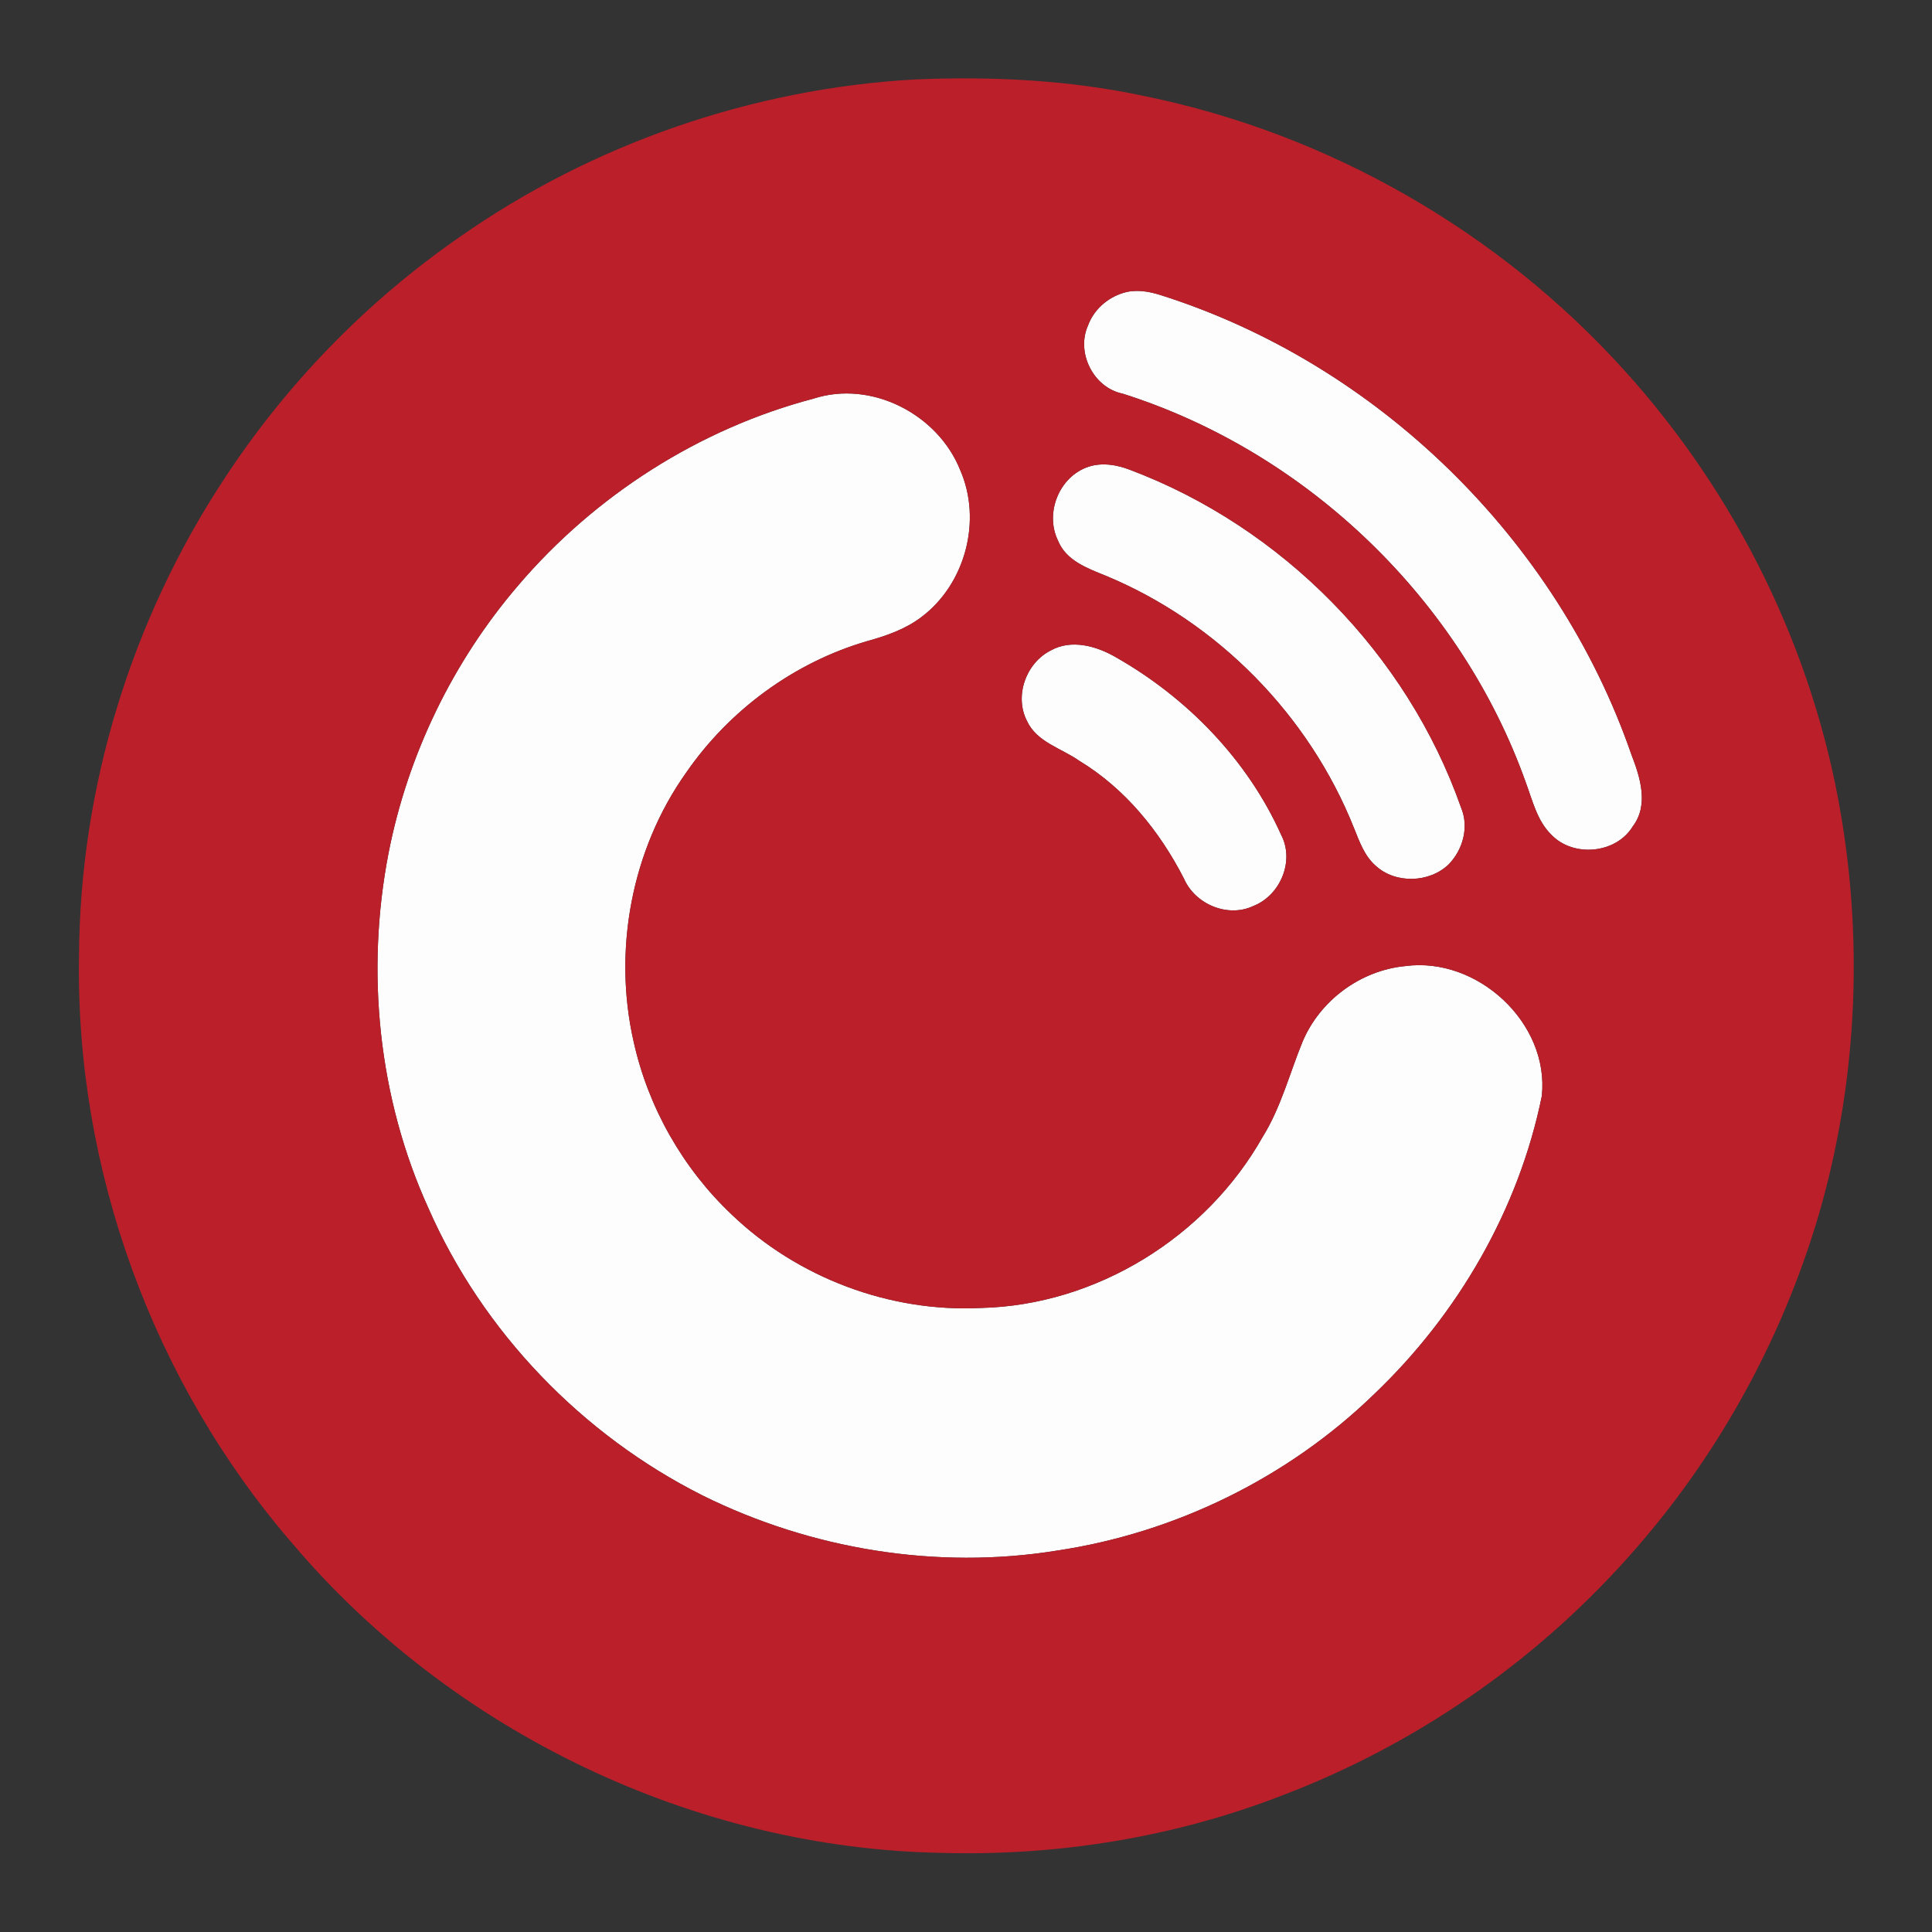 <?xml version="1.0" encoding="UTF-8" ?>
<!DOCTYPE svg PUBLIC "-//W3C//DTD SVG 1.1//EN" "http://www.w3.org/Graphics/SVG/1.1/DTD/svg11.dtd">
<svg width="400pt" height="400pt" viewBox="0 0 400 400" version="1.1" xmlns="http://www.w3.org/2000/svg">
<rect x="0" y="0" width="400" height="400" fill="#333333" stroke="none"/>
<g id="#fdfdfdff">
<path fill="#fdfdfd" opacity="1.00" d=" M 232.51 60.66 C 235.00 59.86 237.67 60.28 240.12 61.04 C 285.16 75.23 322.37 111.66 337.78 156.27 C 339.57 160.88 341.40 166.65 338.08 171.04 C 334.65 176.76 325.75 177.59 321.19 172.82 C 318.26 169.96 317.32 165.82 315.94 162.11 C 302.51 124.28 270.68 93.61 232.43 81.50 C 226.36 80.26 222.74 72.97 225.27 67.37 C 226.46 64.13 229.24 61.67 232.51 60.66 Z" />
<path fill="#fdfdfd" opacity="1.00" d=" M 168.43 82.53 C 180.44 78.64 194.20 85.78 198.80 97.33 C 203.37 107.76 199.86 120.94 190.76 127.76 C 187.47 130.26 183.54 131.63 179.60 132.72 C 164.43 137.12 150.98 147.02 142.03 160.01 C 130.75 175.92 126.86 196.74 131.20 215.72 C 134.22 229.31 141.40 241.93 151.51 251.48 C 165.14 264.54 184.20 271.74 203.07 270.80 C 226.97 270.24 249.74 256.12 261.43 235.36 C 265.21 229.28 266.97 222.30 269.66 215.73 C 273.24 207.15 281.66 200.91 290.93 200.02 C 305.86 198.01 320.81 211.78 319.22 226.91 C 314.45 250.39 301.86 272.08 284.57 288.58 C 266.73 305.92 243.34 317.39 218.73 321.05 C 193.92 325.04 167.94 320.77 145.46 309.62 C 120.49 297.07 99.95 275.76 88.70 250.15 C 78.32 227.33 75.69 201.24 80.43 176.69 C 84.40 156.31 93.74 137.01 107.25 121.25 C 123.14 102.60 144.71 88.78 168.43 82.53 Z" />
<path fill="#fdfdfd" opacity="1.00" d=" M 225.43 96.61 C 228.21 95.73 231.19 96.22 233.86 97.24 C 265.47 109.11 291.34 135.40 302.52 167.27 C 304.17 171.24 302.88 175.92 299.95 178.94 C 295.96 182.81 288.88 183.03 284.78 179.21 C 282.49 177.19 281.46 174.23 280.35 171.49 C 271.06 148.11 252.10 128.77 228.84 119.16 C 225.08 117.64 220.70 116.03 219.06 111.95 C 216.24 106.21 219.31 98.59 225.43 96.61 Z" />
<path fill="#fdfdfd" opacity="1.00" d=" M 217.57 134.66 C 221.83 132.29 226.99 133.75 230.95 136.03 C 245.75 144.42 258.26 157.27 265.25 172.85 C 268.08 178.28 265.06 185.41 259.46 187.59 C 254.14 190.07 247.42 187.19 245.12 181.90 C 240.11 172.11 232.94 163.26 223.46 157.52 C 219.77 154.91 214.66 153.68 212.62 149.26 C 209.96 144.08 212.43 137.24 217.57 134.66 Z" />
</g>
<g id="#bb1f2aff">
<path fill="#bb1f2a" opacity="1.00" d=" M 189.40 16.45 C 205.37 15.77 221.43 16.55 237.08 19.92 C 275.06 27.68 310.34 47.92 336.31 76.69 C 359.55 102.35 375.46 134.67 381.18 168.84 C 385.81 196.26 384.32 224.76 376.56 251.48 C 368.81 277.81 355.16 302.38 336.77 322.77 C 317.40 344.39 292.78 361.31 265.65 371.65 C 243.24 380.38 219.03 384.30 195.01 383.62 C 143.77 382.70 93.58 358.59 60.49 319.51 C 31.69 286.16 15.60 242.07 16.36 198.00 C 16.51 163.14 27.17 128.43 46.31 99.32 C 59.16 79.64 75.81 62.49 95.12 49.10 C 122.70 29.76 155.78 18.34 189.40 16.45 M 232.51 60.66 C 229.24 61.67 226.46 64.13 225.27 67.37 C 222.74 72.97 226.36 80.26 232.43 81.50 C 270.68 93.61 302.51 124.28 315.94 162.11 C 317.32 165.82 318.26 169.96 321.19 172.82 C 325.75 177.59 334.65 176.76 338.08 171.04 C 341.40 166.65 339.57 160.88 337.78 156.27 C 322.37 111.66 285.16 75.23 240.12 61.04 C 237.67 60.28 235.00 59.86 232.51 60.66 M 168.43 82.53 C 144.71 88.78 123.14 102.60 107.25 121.25 C 93.74 137.01 84.40 156.31 80.43 176.69 C 75.69 201.24 78.32 227.33 88.70 250.15 C 99.95 275.76 120.49 297.07 145.46 309.62 C 167.94 320.77 193.92 325.04 218.73 321.05 C 243.34 317.39 266.73 305.92 284.57 288.58 C 301.86 272.08 314.45 250.39 319.22 226.91 C 320.81 211.78 305.86 198.01 290.93 200.02 C 281.66 200.91 273.24 207.15 269.66 215.73 C 266.97 222.30 265.21 229.28 261.43 235.36 C 249.74 256.12 226.97 270.24 203.07 270.80 C 184.20 271.74 165.14 264.54 151.51 251.48 C 141.40 241.93 134.22 229.31 131.20 215.72 C 126.86 196.74 130.75 175.92 142.03 160.01 C 150.98 147.02 164.43 137.12 179.60 132.72 C 183.54 131.63 187.47 130.26 190.76 127.76 C 199.86 120.94 203.37 107.76 198.80 97.33 C 194.20 85.78 180.44 78.64 168.43 82.53 M 225.43 96.61 C 219.31 98.59 216.24 106.21 219.06 111.95 C 220.70 116.03 225.08 117.64 228.84 119.16 C 252.10 128.77 271.06 148.11 280.35 171.49 C 281.46 174.23 282.49 177.19 284.78 179.21 C 288.88 183.03 295.96 182.81 299.95 178.94 C 302.88 175.92 304.17 171.24 302.52 167.27 C 291.34 135.40 265.47 109.11 233.86 97.24 C 231.19 96.22 228.21 95.73 225.43 96.61 M 217.57 134.66 C 212.43 137.24 209.96 144.08 212.62 149.26 C 214.66 153.68 219.77 154.91 223.46 157.52 C 232.94 163.26 240.11 172.11 245.12 181.90 C 247.42 187.19 254.14 190.07 259.46 187.59 C 265.06 185.41 268.08 178.28 265.25 172.85 C 258.26 157.27 245.75 144.42 230.95 136.03 C 226.99 133.75 221.83 132.29 217.57 134.66 Z" />
</g>
</svg>
